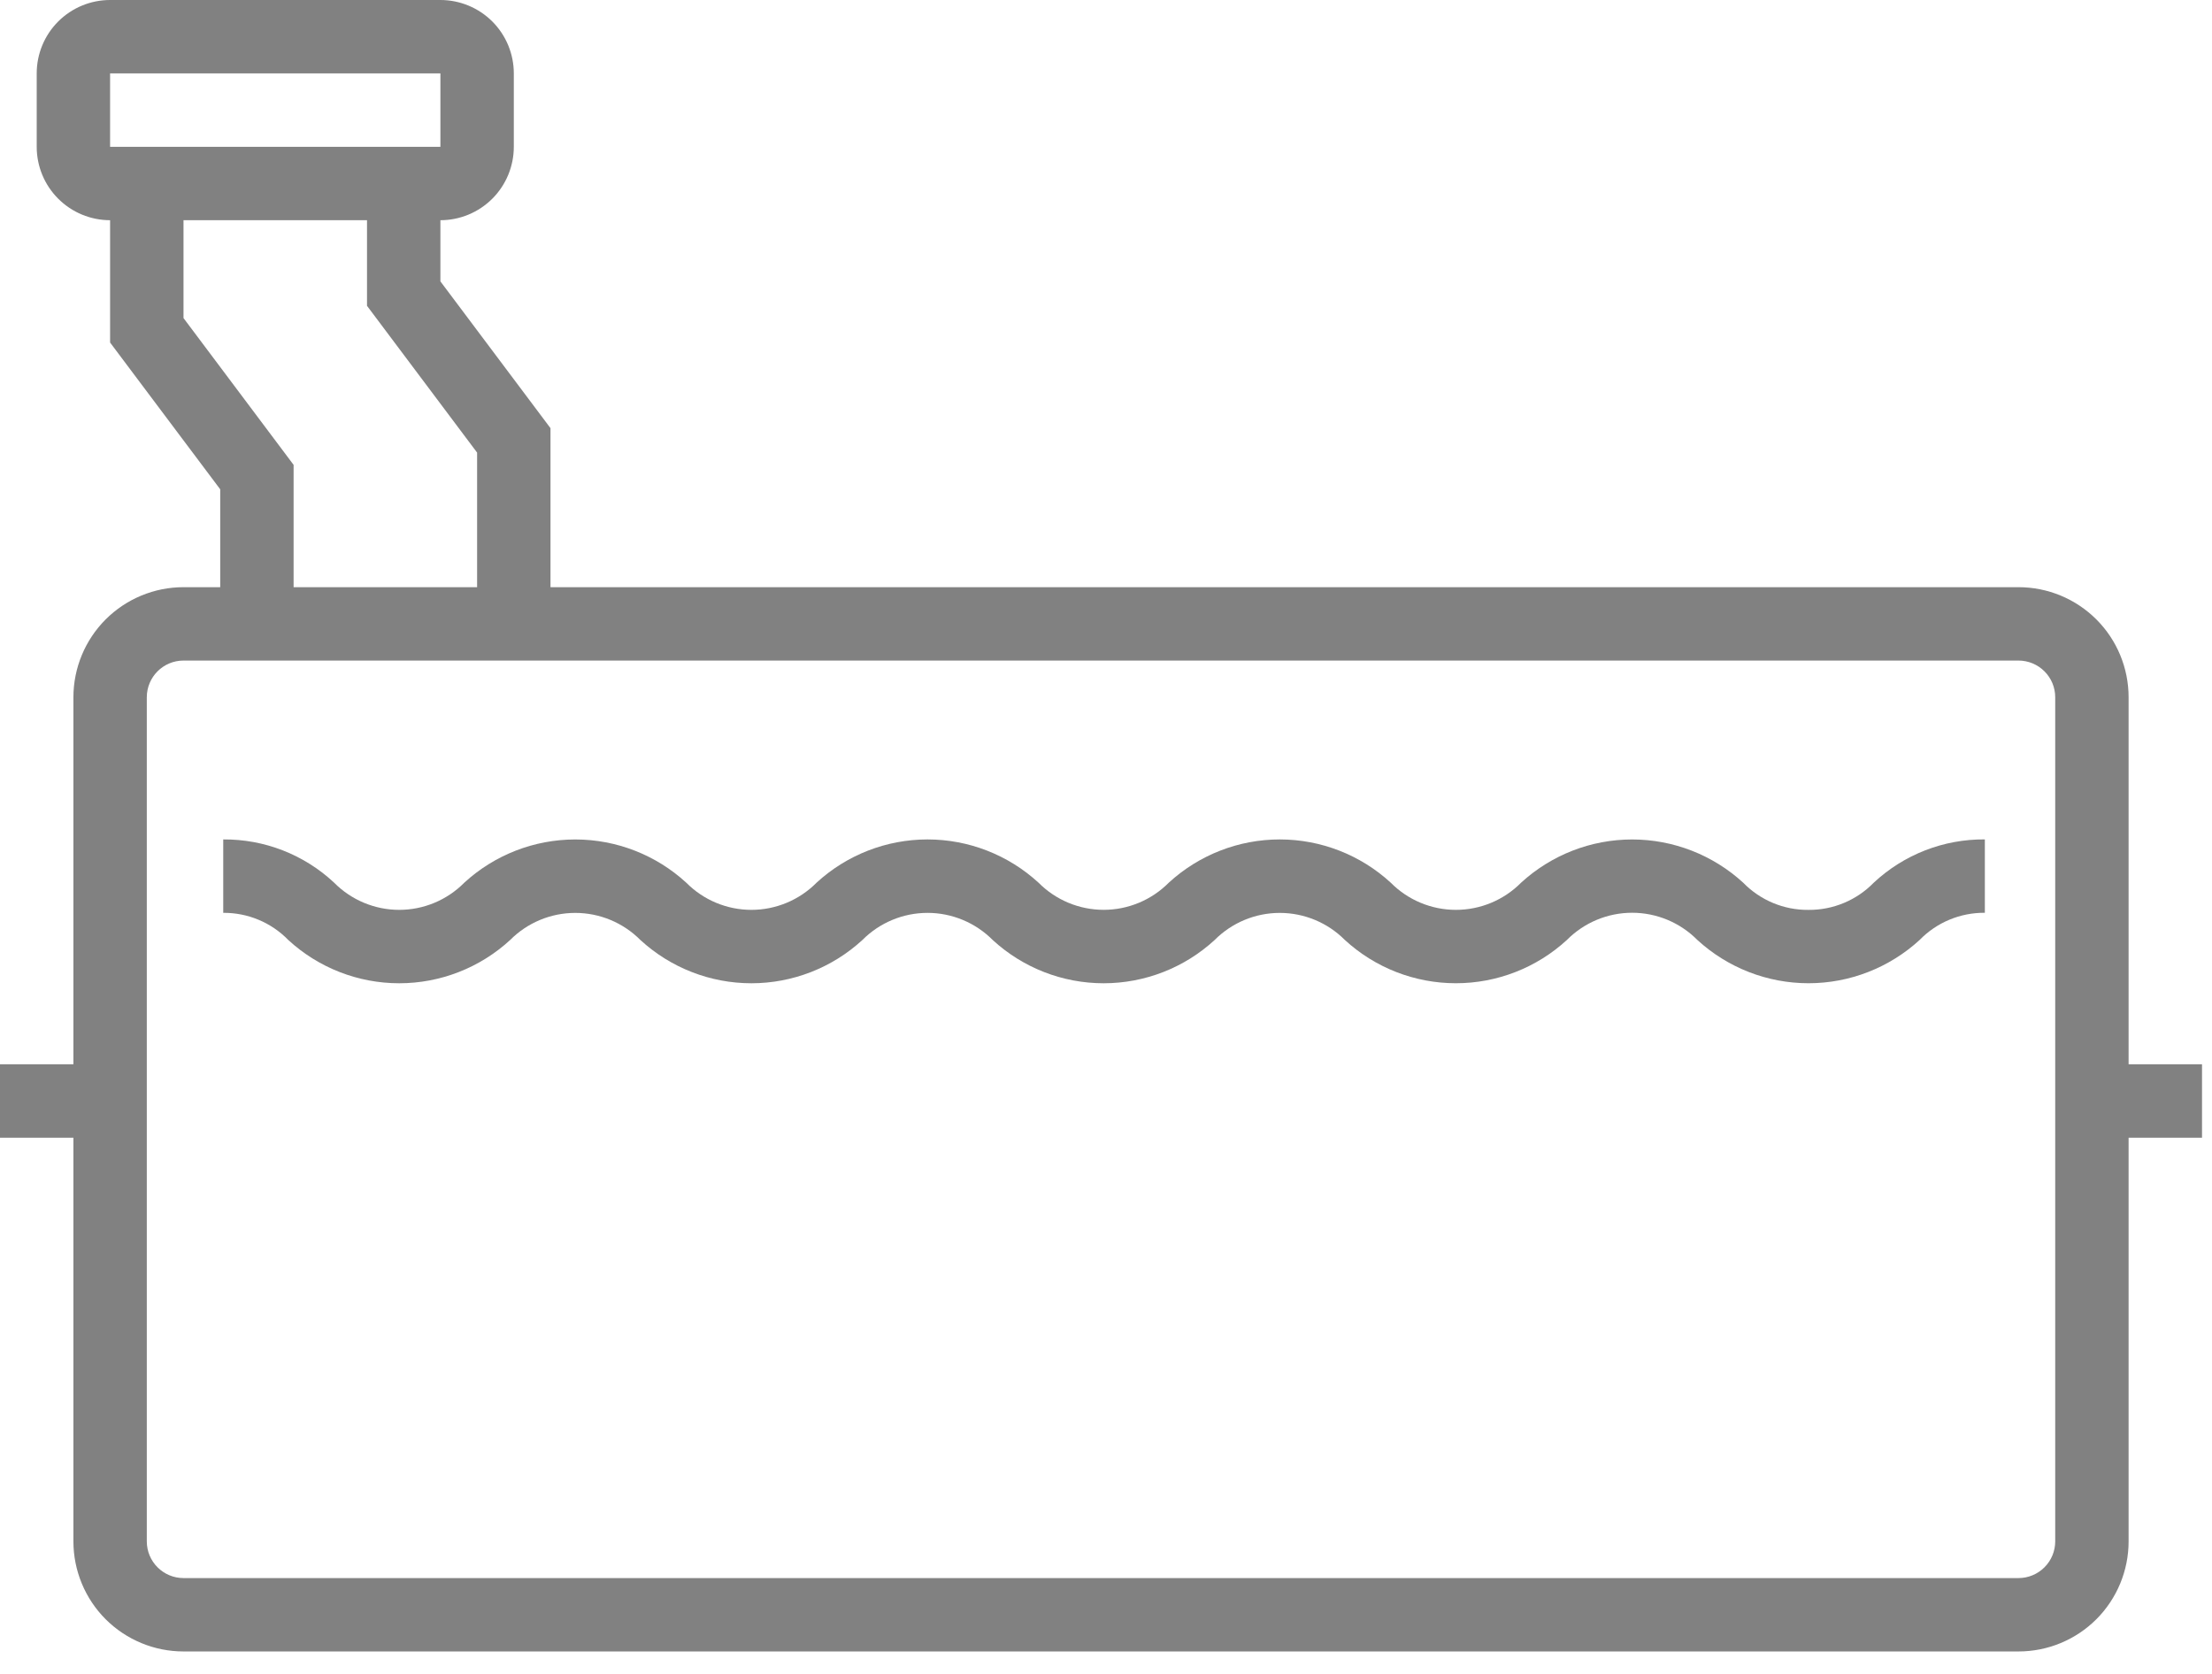 <svg width="74" height="56" viewBox="0 0 74 56" fill="none" xmlns="http://www.w3.org/2000/svg">
<path d="M71.21 23.328C71.21 22.351 70.823 21.413 70.132 20.723C69.441 20.032 68.504 19.644 67.527 19.644H18.416V14.324L14.733 9.413V7.367C15.384 7.367 16.009 7.108 16.47 6.647C16.93 6.187 17.189 5.562 17.189 4.911V2.456C17.189 1.804 16.93 1.18 16.47 0.719C16.009 0.259 15.384 0 14.733 0H3.683C3.032 0 2.407 0.259 1.947 0.719C1.486 1.18 1.228 1.804 1.228 2.456V4.911C1.228 5.562 1.486 6.187 1.947 6.647C2.407 7.108 3.032 7.367 3.683 7.367V11.459L7.367 16.37V19.644H6.139C5.162 19.644 4.225 20.032 3.534 20.723C2.844 21.414 2.456 22.351 2.456 23.328V35.605H0V38.061H2.456V51.566C2.456 52.543 2.844 53.48 3.534 54.171C4.225 54.861 5.162 55.249 6.139 55.249H67.527C68.504 55.249 69.441 54.861 70.132 54.171C70.822 53.48 71.21 52.543 71.21 51.566V38.061H73.666V35.605H71.21V23.328ZM3.683 2.455H14.733V4.911H3.683V2.455ZM6.139 10.641V7.367H12.278V10.231L15.961 15.142V19.644H9.822V15.552L6.139 10.641ZM68.755 51.566C68.755 51.891 68.626 52.204 68.395 52.434C68.165 52.664 67.853 52.794 67.527 52.794H6.139C5.461 52.794 4.911 52.244 4.911 51.566V23.327C4.911 22.649 5.461 22.099 6.139 22.099H67.527C67.853 22.099 68.165 22.229 68.395 22.459C68.626 22.689 68.755 23.001 68.755 23.327V51.566Z" fill="#818181"/>
<path d="M60.5 30.44C59.678 30.448 58.89 30.119 58.316 29.53C57.302 28.601 55.977 28.084 54.601 28.084C53.225 28.084 51.9 28.601 50.886 29.53C50.309 30.112 49.525 30.439 48.706 30.439C47.887 30.439 47.102 30.112 46.526 29.53C45.514 28.6 44.188 28.083 42.813 28.083C41.438 28.083 40.113 28.6 39.1 29.53C38.524 30.111 37.74 30.438 36.922 30.438C36.104 30.438 35.319 30.111 34.743 29.53C33.73 28.6 32.405 28.083 31.03 28.083C29.654 28.083 28.329 28.6 27.317 29.53C26.74 30.112 25.956 30.439 25.137 30.439C24.319 30.439 23.534 30.112 22.958 29.53C21.945 28.6 20.62 28.084 19.245 28.084C17.87 28.084 16.545 28.6 15.532 29.53C14.957 30.112 14.173 30.439 13.355 30.439C12.538 30.439 11.754 30.112 11.178 29.53C10.173 28.59 8.845 28.072 7.468 28.083V30.539C8.287 30.532 9.073 30.86 9.644 31.447C10.655 32.378 11.98 32.895 13.355 32.895C14.73 32.895 16.055 32.378 17.067 31.447C17.643 30.867 18.427 30.541 19.245 30.541C20.063 30.541 20.846 30.867 21.423 31.447C22.436 32.378 23.761 32.895 25.137 32.895C26.513 32.895 27.838 32.378 28.851 31.447C29.427 30.867 30.212 30.54 31.03 30.54C31.848 30.54 32.632 30.867 33.209 31.447C34.221 32.378 35.546 32.895 36.921 32.895C38.297 32.895 39.623 32.378 40.635 31.447C41.212 30.867 41.995 30.541 42.813 30.541C43.631 30.541 44.415 30.867 44.991 31.447C46.004 32.378 47.329 32.894 48.705 32.894C50.08 32.894 51.405 32.378 52.418 31.447C52.995 30.864 53.781 30.536 54.601 30.536C55.421 30.536 56.207 30.864 56.784 31.447C57.798 32.377 59.124 32.894 60.501 32.894C61.877 32.894 63.204 32.377 64.218 31.447C64.791 30.858 65.579 30.53 66.401 30.537V28.082C65.023 28.07 63.693 28.588 62.686 29.528C62.112 30.118 61.323 30.447 60.5 30.44V30.44Z" fill="#818181"/>
</svg>
